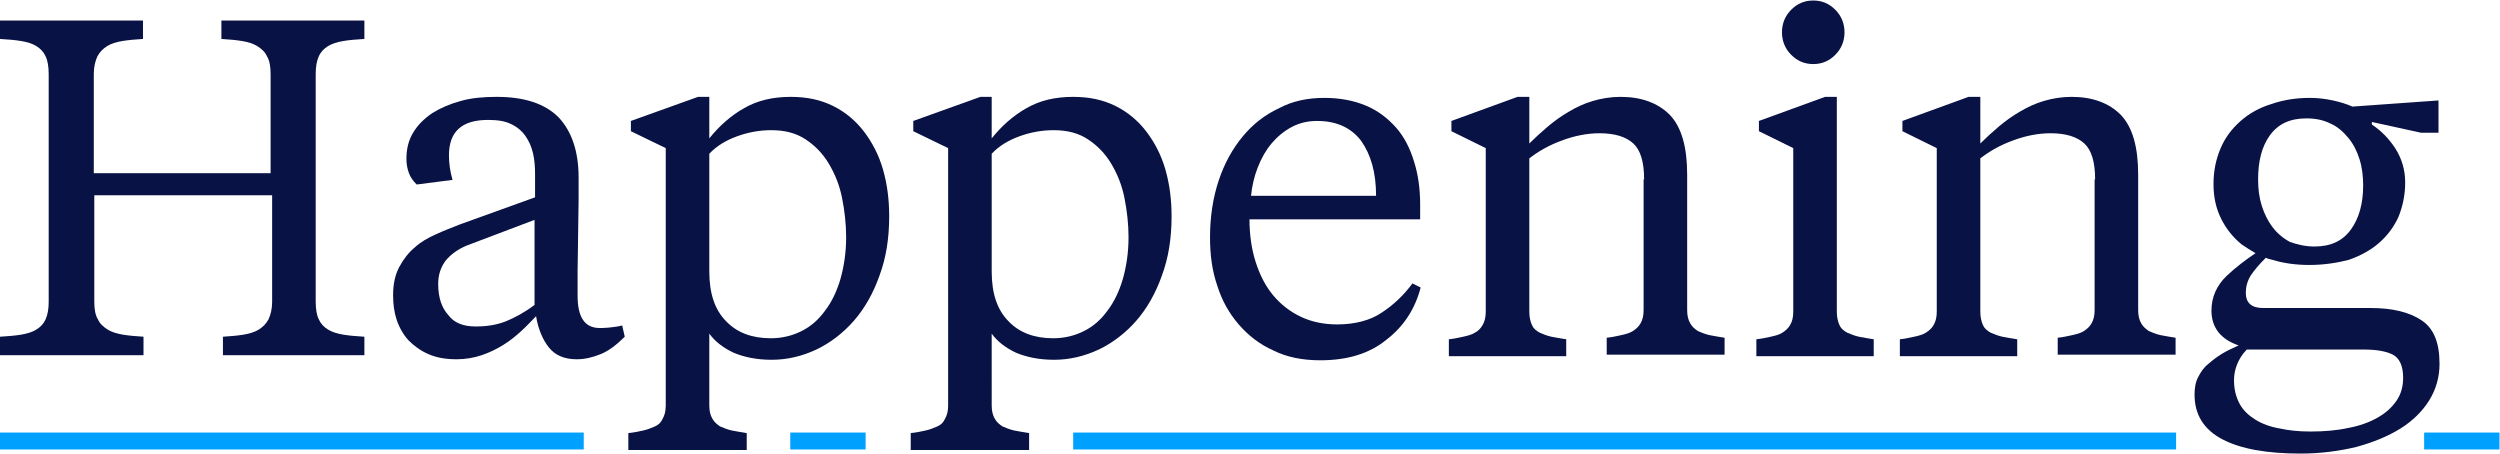 <?xml version="1.0" encoding="utf-8"?>
<!-- Generator: Adobe Illustrator 18.1.1, SVG Export Plug-In . SVG Version: 6.00 Build 0)  -->
<!DOCTYPE svg PUBLIC "-//W3C//DTD SVG 1.1//EN" "http://www.w3.org/Graphics/SVG/1.1/DTD/svg11.dtd">
<svg version="1.1" id="Layer_1" xmlns="http://www.w3.org/2000/svg" xmlns:xlink="http://www.w3.org/1999/xlink" x="0px" y="0px"
	 viewBox="0 0 487.8 88.6" enable-background="new 0 0 487.8 88.6" xml:space="preserve">
<g>
	<g>
		<path fill="#081245" d="M52.9,38.1H18.4v20.8c0,1.4,0.2,2.6,0.7,3.4c0.4,0.9,1.1,1.5,1.9,2c0.8,0.5,1.8,0.8,3,1
			c1.2,0.2,2.5,0.3,4,0.4v3.6H0v-3.6c1.6-0.1,2.9-0.2,4.1-0.4c1.2-0.2,2.2-0.5,3-1c0.8-0.5,1.4-1.1,1.8-2c0.4-0.9,0.6-2,0.6-3.4
			V14.4c0-1.4-0.2-2.6-0.6-3.4c-0.4-0.9-1-1.5-1.8-2c-0.8-0.5-1.8-0.8-3-1C2.9,7.8,1.6,7.7,0,7.6V4h27.9v3.6c-1.5,0.1-2.8,0.2-4,0.4
			c-1.2,0.2-2.2,0.5-3,1c-0.8,0.5-1.4,1.1-1.9,2c-0.4,0.9-0.7,2-0.7,3.4v19.4h34.5V14.4c0-1.4-0.2-2.6-0.7-3.4
			c-0.4-0.9-1.1-1.5-1.9-2c-0.8-0.5-1.8-0.8-3-1c-1.2-0.2-2.5-0.3-4-0.4V4h27.9v3.6c-1.6,0.1-2.9,0.2-4.1,0.4c-1.2,0.2-2.2,0.5-3,1
			c-0.8,0.5-1.4,1.1-1.8,2c-0.4,0.9-0.6,2-0.6,3.4v44.5c0,1.4,0.2,2.6,0.6,3.4c0.4,0.9,1,1.5,1.8,2c0.8,0.5,1.8,0.8,3,1
			c1.2,0.2,2.5,0.3,4.1,0.4v3.6H43.5v-3.6c1.5-0.1,2.8-0.2,4-0.4c1.2-0.2,2.2-0.5,3-1c0.8-0.5,1.4-1.1,1.9-2c0.4-0.9,0.7-2,0.7-3.4
			V38.1z"/>
		<path fill="#081245" d="M112.9,34.7c0,0.7,0,2.2,0,4.3c0,2.1-0.1,4.4-0.1,6.9c0,2.5-0.1,4.8-0.1,7c0,2.2,0,3.8,0,4.8
			c0,4.2,1.4,6.3,4.3,6.3c0.4,0,1.1,0,2-0.1c0.9-0.1,1.7-0.2,2.4-0.4l0.5,2.2c-1.6,1.6-3.2,2.8-4.7,3.4s-3,1-4.7,1
			c-2.4,0-4.2-0.8-5.4-2.3c-1.2-1.5-2.1-3.6-2.5-6.1c-0.9,0.9-1.8,1.9-2.9,2.9c-1.1,1-2.2,1.9-3.5,2.7c-1.3,0.8-2.7,1.5-4.2,2
			c-1.5,0.5-3.1,0.8-4.9,0.8c-2.1,0-3.9-0.3-5.5-1s-2.8-1.6-3.9-2.7c-1-1.1-1.8-2.5-2.3-4c-0.5-1.5-0.7-3.1-0.7-4.8
			c0-2.2,0.4-4,1.2-5.5c0.8-1.5,1.8-2.8,3-3.8c1.2-1.1,2.6-1.9,4.2-2.6c1.5-0.7,3.1-1.3,4.6-1.9l14.7-5.3v-4.6c0-1.4-0.1-2.7-0.4-4
			c-0.3-1.3-0.8-2.4-1.5-3.4c-0.7-1-1.7-1.8-2.8-2.3c-1.2-0.6-2.7-0.8-4.5-0.8c-5.1,0-7.6,2.3-7.6,6.9c0,1.5,0.2,3.1,0.7,4.8l-7,0.9
			c-0.7-0.7-1.2-1.4-1.5-2.2c-0.3-0.8-0.5-1.7-0.5-2.8c0-1.9,0.4-3.6,1.3-5.1c0.9-1.5,2.1-2.7,3.7-3.8c1.6-1,3.4-1.8,5.6-2.4
			c2.1-0.6,4.5-0.8,7-0.8c5.4,0,9.4,1.3,12.1,4C111.6,25.7,112.9,29.6,112.9,34.7z M92.8,63.7c2.2,0,4.1-0.3,5.9-1
			c1.7-0.7,3.6-1.7,5.6-3.2V42.9l-13.2,5c-1.7,0.7-3.1,1.7-4.1,2.9c-1,1.3-1.5,2.8-1.5,4.6c0,2.7,0.7,4.7,2,6.1
			C88.6,63,90.4,63.7,92.8,63.7z"/>
		<path fill="#081245" d="M138.4,79.1c0,1.1,0.2,1.9,0.6,2.6c0.4,0.7,0.9,1.1,1.5,1.5c0.7,0.3,1.4,0.6,2.3,0.8
			c0.9,0.2,1.8,0.3,2.9,0.5v3.3h-23.1v-3.3c1.1-0.1,2-0.3,2.9-0.5c0.9-0.2,1.6-0.5,2.3-0.8c0.7-0.3,1.2-0.8,1.5-1.5
			c0.4-0.7,0.6-1.5,0.6-2.6V28.9l-6.8-3.3v-2l13.1-4.7h2.2v8.1c2-2.5,4.3-4.5,6.8-5.9c2.6-1.5,5.6-2.2,9.1-2.2
			c3.2,0,5.9,0.6,8.3,1.8c2.4,1.2,4.4,2.9,6,5c1.6,2.1,2.9,4.6,3.7,7.4c0.8,2.8,1.2,5.8,1.2,9.1c0,4.3-0.6,8.1-1.9,11.6
			c-1.2,3.4-2.9,6.4-5,8.8c-2.1,2.4-4.6,4.3-7.3,5.6c-2.8,1.3-5.7,2-8.7,2c-2.9,0-5.4-0.5-7.5-1.4c-2.1-1-3.6-2.2-4.7-3.7V79.1z
			 M150.4,66c2.2,0,4.2-0.5,6-1.4c1.8-0.9,3.3-2.2,4.6-4c1.3-1.7,2.3-3.8,3-6.2c0.7-2.5,1.1-5.2,1.1-8.1c0-2.6-0.3-5.2-0.8-7.7
			c-0.5-2.5-1.4-4.7-2.6-6.7c-1.2-2-2.7-3.5-4.5-4.7c-1.8-1.2-4-1.8-6.7-1.8c-2.3,0-4.5,0.4-6.7,1.2c-2.2,0.8-4,1.9-5.4,3.4V53
			c0,4.3,1.1,7.5,3.3,9.7C143.8,64.9,146.7,66,150.4,66z"/>
		<path fill="#081245" d="M193.5,79.1c0,1.1,0.2,1.9,0.6,2.6c0.4,0.7,0.9,1.1,1.5,1.5c0.7,0.3,1.4,0.6,2.3,0.8
			c0.9,0.2,1.8,0.3,2.9,0.5v3.3h-23.1v-3.3c1.1-0.1,2-0.3,2.9-0.5c0.9-0.2,1.6-0.5,2.3-0.8c0.7-0.3,1.2-0.8,1.5-1.5
			c0.4-0.7,0.6-1.5,0.6-2.6V28.9l-6.8-3.3v-2l13.1-4.7h2.2v8.1c2-2.5,4.3-4.5,6.8-5.9c2.6-1.5,5.6-2.2,9.1-2.2
			c3.2,0,5.9,0.6,8.3,1.8c2.4,1.2,4.4,2.9,6,5c1.6,2.1,2.9,4.6,3.7,7.4c0.8,2.8,1.2,5.8,1.2,9.1c0,4.3-0.6,8.1-1.9,11.6
			c-1.2,3.4-2.9,6.4-5,8.8c-2.1,2.4-4.6,4.3-7.3,5.6c-2.8,1.3-5.7,2-8.7,2c-2.9,0-5.4-0.5-7.5-1.4c-2.1-1-3.6-2.2-4.7-3.7V79.1z
			 M205.5,66c2.2,0,4.2-0.5,6-1.4c1.8-0.9,3.3-2.2,4.6-4c1.3-1.7,2.3-3.8,3-6.2c0.7-2.5,1.1-5.2,1.1-8.1c0-2.6-0.3-5.2-0.8-7.7
			c-0.5-2.5-1.4-4.7-2.6-6.7c-1.2-2-2.7-3.5-4.5-4.7c-1.8-1.2-4-1.8-6.7-1.8c-2.3,0-4.5,0.4-6.7,1.2c-2.2,0.8-4,1.9-5.4,3.4V53
			c0,4.3,1.1,7.5,3.3,9.7C198.9,64.9,201.8,66,205.5,66z"/>
		<path fill="#081245" d="M258.4,19.1c3,0,5.7,0.5,8.1,1.5c2.4,1,4.3,2.5,5.9,4.3c1.6,1.8,2.7,4,3.5,6.6c0.8,2.5,1.2,5.3,1.2,8.4
			v2.9h-33.3c0,3,0.4,5.8,1.2,8.3c0.8,2.5,1.9,4.7,3.4,6.5c1.5,1.8,3.3,3.2,5.4,4.2c2.1,1,4.5,1.5,7.1,1.5c3.5,0,6.5-0.8,8.7-2.3
			c2.3-1.5,4.3-3.4,6-5.7l1.6,0.8c-1.1,4.2-3.3,7.6-6.7,10.2c-3.3,2.7-7.6,4-12.9,4c-3.4,0-6.5-0.6-9.1-1.9
			c-2.7-1.2-4.9-2.9-6.8-5.1c-1.9-2.2-3.3-4.7-4.2-7.6c-1-2.9-1.4-6-1.4-9.4c0-4.1,0.6-7.8,1.7-11.1c1.1-3.3,2.7-6.2,4.7-8.6
			c2-2.4,4.3-4.2,7.1-5.5C252.2,19.7,255.2,19.1,258.4,19.1z M257,23.6c-1.9,0-3.5,0.4-5,1.2c-1.5,0.8-2.8,1.9-3.9,3.2
			c-1.1,1.3-2,2.9-2.7,4.7c-0.7,1.8-1.1,3.6-1.3,5.5h24.4c0-4.5-1-8-2.9-10.7C263.7,25,260.9,23.6,257,23.6z"/>
		<path fill="#081245" d="M320.8,35c0-3.4-0.7-5.7-2.1-7c-1.4-1.3-3.6-2-6.6-2c-2.4,0-4.9,0.5-7.3,1.4c-2.5,0.9-4.6,2.1-6.4,3.5
			v29.9c0,1.1,0.2,1.9,0.5,2.6c0.3,0.7,0.8,1.1,1.5,1.5c0.7,0.3,1.4,0.6,2.3,0.8c0.9,0.2,1.8,0.3,2.9,0.5v3.3h-22.9v-3.3
			c1-0.1,1.9-0.3,2.8-0.5c0.9-0.2,1.7-0.4,2.3-0.8c0.6-0.3,1.1-0.8,1.5-1.5c0.4-0.7,0.6-1.5,0.6-2.6V28.9l-6.7-3.3v-2l12.9-4.7h2.3
			v9.1c1.1-1.1,2.3-2.2,3.6-3.3c1.3-1.1,2.7-2.1,4.1-2.9c1.5-0.9,3-1.6,4.7-2.1c1.7-0.5,3.5-0.8,5.4-0.8c4.1,0,7.3,1.2,9.6,3.5
			c2.3,2.4,3.4,6.3,3.4,11.7v26.4c0,1.1,0.2,1.9,0.6,2.6c0.4,0.7,0.9,1.1,1.5,1.5c0.7,0.3,1.4,0.6,2.3,0.8c0.9,0.2,1.8,0.3,2.9,0.5
			v3.3h-23v-3.3c1-0.1,1.9-0.3,2.8-0.5c0.9-0.2,1.7-0.4,2.3-0.8s1.1-0.8,1.5-1.5c0.4-0.7,0.6-1.5,0.6-2.6V35z"/>
		<path fill="#081245" d="M358.4,60.8c0,1.1,0.2,1.9,0.5,2.6c0.3,0.7,0.8,1.1,1.5,1.5c0.7,0.3,1.4,0.6,2.3,0.8
			c0.9,0.2,1.8,0.3,2.9,0.5v3.3h-22.9v-3.3c1-0.1,1.9-0.3,2.8-0.5c0.9-0.2,1.7-0.4,2.3-0.8s1.1-0.8,1.5-1.5c0.4-0.7,0.6-1.5,0.6-2.6
			V28.9l-6.7-3.3v-2l12.9-4.7h2.3V60.8z M353.8,12.5c-1.7,0-3.1-0.6-4.3-1.8c-1.2-1.2-1.8-2.7-1.8-4.4c0-1.7,0.6-3.2,1.8-4.4
			c1.2-1.2,2.6-1.8,4.3-1.8c1.7,0,3.1,0.6,4.3,1.8s1.8,2.7,1.8,4.4c0,1.7-0.6,3.2-1.8,4.4C356.9,11.9,355.5,12.5,353.8,12.5z"/>
		<path fill="#081245" d="M408.8,35c0-3.4-0.7-5.7-2.1-7c-1.4-1.3-3.6-2-6.6-2c-2.4,0-4.9,0.5-7.3,1.4c-2.5,0.9-4.6,2.1-6.4,3.5
			v29.9c0,1.1,0.2,1.9,0.5,2.6c0.3,0.7,0.8,1.1,1.5,1.5c0.7,0.3,1.4,0.6,2.3,0.8c0.9,0.2,1.8,0.3,2.9,0.5v3.3h-22.9v-3.3
			c1-0.1,1.9-0.3,2.8-0.5c0.9-0.2,1.7-0.4,2.3-0.8s1.1-0.8,1.5-1.5c0.4-0.7,0.6-1.5,0.6-2.6V28.9l-6.7-3.3v-2l12.9-4.7h2.3v9.1
			c1.1-1.1,2.3-2.2,3.6-3.3c1.3-1.1,2.7-2.1,4.1-2.9c1.5-0.9,3-1.6,4.7-2.1c1.7-0.5,3.5-0.8,5.4-0.8c4.1,0,7.3,1.2,9.6,3.5
			c2.3,2.4,3.4,6.3,3.4,11.7v26.4c0,1.1,0.2,1.9,0.6,2.6c0.4,0.7,0.9,1.1,1.5,1.5c0.7,0.3,1.4,0.6,2.3,0.8c0.9,0.2,1.8,0.3,2.9,0.5
			v3.3h-23v-3.3c1-0.1,1.9-0.3,2.8-0.5c0.9-0.2,1.7-0.4,2.3-0.8s1.1-0.8,1.5-1.5c0.4-0.7,0.6-1.5,0.6-2.6V35z"/>
		<path fill="#081245" d="M450.6,51.7c-2.5,0-4.9-0.3-7.2-1c-0.4-0.1-0.9-0.2-1.3-0.4c-1.4,1.4-2.3,2.5-2.9,3.4
			c-0.7,1.1-1,2.3-1,3.4c0,2,1.1,3,3.4,3h21c4.2,0,7.5,0.8,9.9,2.4c2.4,1.6,3.5,4.4,3.5,8.5c0,2.6-0.7,5-2,7.1
			c-1.3,2.1-3.2,4-5.6,5.5c-2.4,1.5-5.3,2.7-8.6,3.6c-3.3,0.8-7,1.3-10.9,1.3c-6.6,0-11.7-0.9-15.3-2.8c-3.6-1.9-5.4-4.8-5.4-8.7
			c0-1.3,0.2-2.5,0.7-3.4c0.5-1,1.1-1.9,2-2.6c0.8-0.7,1.7-1.4,2.7-2c1-0.6,2.1-1.1,3.2-1.6c-3.5-1.2-5.3-3.5-5.3-6.8
			c0-2.6,1-4.9,3-6.8c1.6-1.5,3.5-3,5.6-4.4c-0.9-0.5-1.8-1.1-2.7-1.7c-1.7-1.4-3-3-4-5c-1-2-1.5-4.2-1.5-6.8c0-2.6,0.5-4.9,1.4-7
			c0.9-2.1,2.2-3.8,3.9-5.3c1.7-1.5,3.7-2.6,6-3.3c2.3-0.8,4.8-1.2,7.5-1.2c1.6,0,3.1,0.2,4.5,0.5c1.4,0.3,2.7,0.7,3.8,1.2l16.8-1.2
			v6.3h-3.4l-9.6-2.1v0.5c1.8,1.2,3.3,2.7,4.6,4.7c1.2,1.9,1.9,4.1,1.9,6.6c0,2.5-0.5,4.7-1.3,6.7c-0.9,2-2.2,3.7-3.8,5.1
			c-1.6,1.4-3.6,2.5-5.9,3.3C456,51.3,453.4,51.7,450.6,51.7z M438.4,68.2c-0.9,0.9-1.5,1.9-1.9,2.9c-0.4,1-0.6,2-0.6,3.1
			c0,1.8,0.4,3.3,1.1,4.6c0.7,1.3,1.8,2.3,3.1,3.1c1.3,0.8,2.9,1.4,4.7,1.7c1.8,0.4,3.8,0.6,6,0.6c2.7,0,5.1-0.2,7.4-0.7
			c2.2-0.4,4.1-1.1,5.7-2c1.6-0.9,2.8-2,3.7-3.3c0.9-1.3,1.3-2.8,1.3-4.5c0-2.3-0.7-3.8-2-4.5c-1.4-0.7-3.3-1-5.8-1H438.4z
			 M451.6,48.1c3.2,0,5.5-1.1,7.1-3.3c1.6-2.2,2.4-5.1,2.4-8.6c0-1.8-0.2-3.5-0.7-5.1c-0.5-1.6-1.2-3-2.2-4.2
			c-1-1.2-2.1-2.2-3.5-2.8c-1.4-0.7-2.9-1-4.7-1c-3.2,0-5.5,1.1-7.1,3.3c-1.6,2.2-2.3,5.1-2.3,8.6c0,1.8,0.2,3.5,0.7,5.1
			c0.5,1.6,1.2,3,2.1,4.2c0.9,1.2,2.1,2.2,3.4,2.9C448.2,47.7,449.8,48.1,451.6,48.1z"/>
	</g>
	<rect x="0" y="84.4" fill="#00A0FF" width="113.9" height="3.3"/>
	<rect x="154.2" y="84.4" fill="#00A0FF" width="14.7" height="3.3"/>
	<rect x="473" y="84.4" fill="#00A0FF" width="14.7" height="3.3"/>
	<rect x="209.4" y="84.4" fill="#00A0FF" width="215.2" height="3.3"/>
</g>
</svg>
